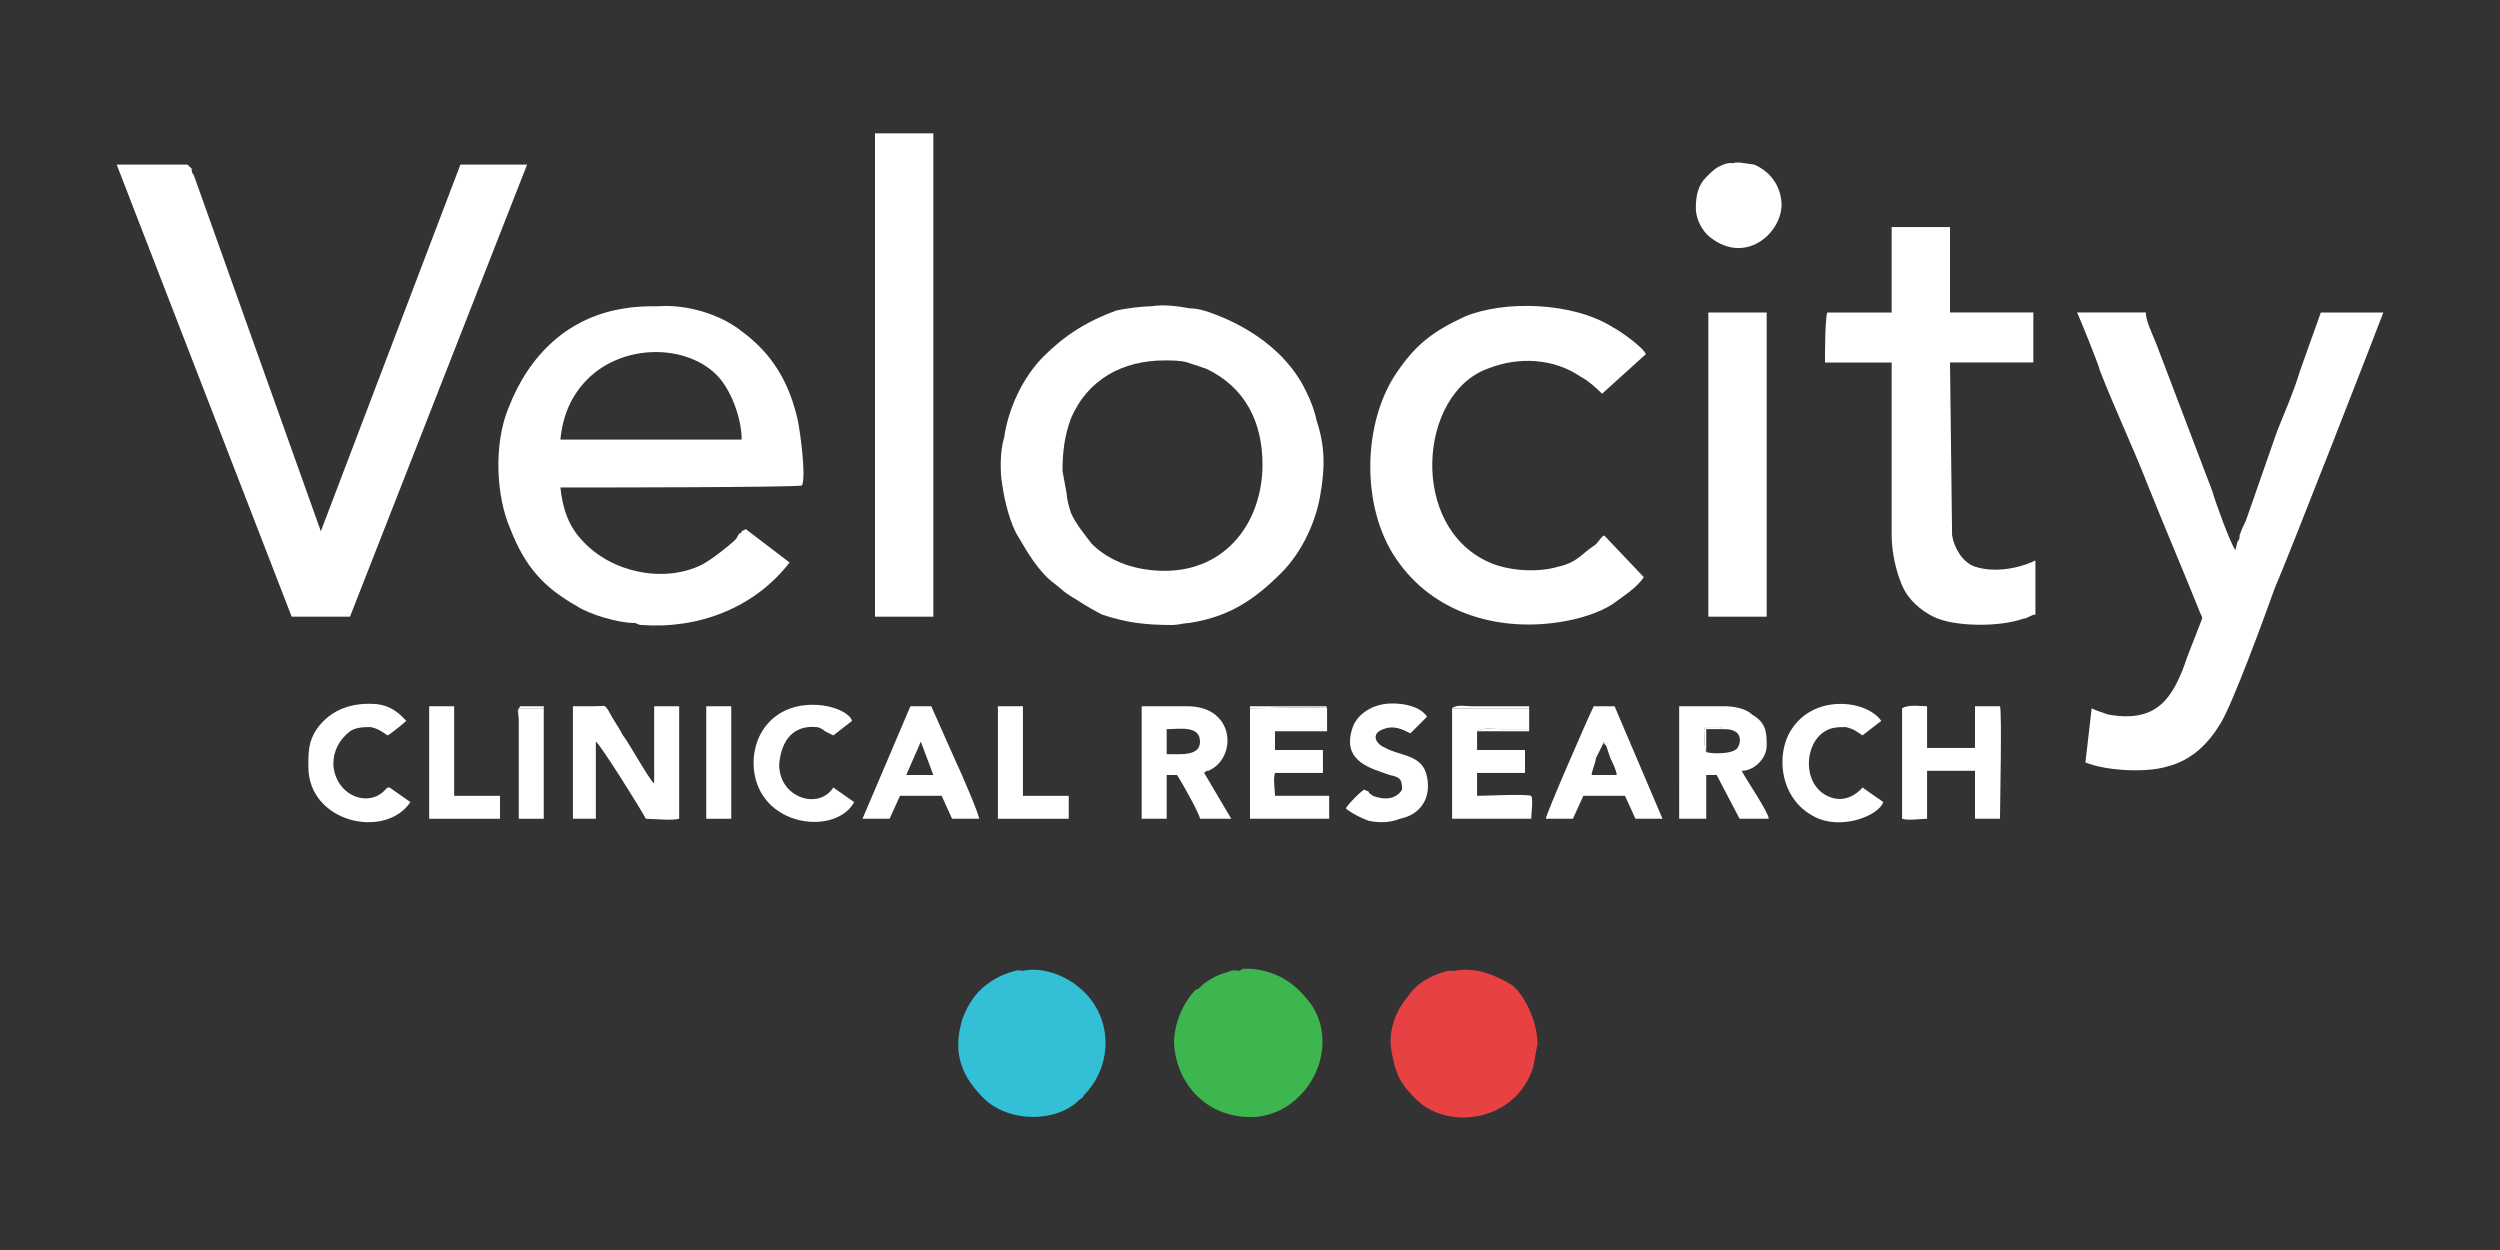 <?xml version="1.0" encoding="utf-8"?>
<!-- Generator: Adobe Illustrator 16.0.0, SVG Export Plug-In . SVG Version: 6.00 Build 0)  -->
<!DOCTYPE svg PUBLIC "-//W3C//DTD SVG 1.1//EN" "http://www.w3.org/Graphics/SVG/1.1/DTD/svg11.dtd">
<svg version="1.1" id="Layer_1" xmlns="http://www.w3.org/2000/svg" xmlns:xlink="http://www.w3.org/1999/xlink" x="0px" y="0px"
	 width="1200px" height="600px" viewBox="0 0 1200 600" enable-background="new 0 0 1200 600" xml:space="preserve">
<rect x="0" y="0" width="1200" height="600" fill="#333333" stroke="none"/>
<path fill="#FFFFFF" d="M140,296h28l85-217h-32l-67,176L93,84c-1-1-1-2-1-3l-2-2H56L140,296z"/>
<path fill="#FFFFFF" d="M356,211h-87c1-11,5-21,13-29c17-17,47-17,62-2C351,187,356,201,356,211z M379,270l-21-16l-2,1c0,0,0,1-1,1
	c-1,1-1,2-2,3c-3,3-12,10-16,12c-18,9-43,4-57-11c-7-7-10-16-11-26c12,0,114,0,116-1c2-5-1-26-2-31c-4-18-12-32-27-43
	c-10-8-26-13-40-12c-5,0-10,0-16,1c-27,4-46,22-56,48c-7,17-6,42,1,58c7,18,16,28,32,37c6,4,20,8,27,8c2,0,2,1,4,1
	C335,302,362,292,379,270z"/>
<path fill="#FFFFFF" d="M510,226c0-9,1-17,4-25c8-19,25-28,45-28c3,0,8,0,11,1s6,2,9,3c19,9,27,26,27,46c0,27-17,51-47,51
	c-13,0-26-4-35-13c-3-4-8-10-10-15c-1-3-2-7-2-9L510,226z M553,147c0,0-7,0-17,2c-14,5-25,12-35,22s-17,25-19,39c-2,6-2,17-1,22
	c1,8,4,20,8,26c4,7,10,17,17,22c4,3,4,4,11,8c3,2,8,5,12,7c12,4,21,5,34,5c2,0,6-1,8-1c19-3,31-11,44-24c10-10,17-25,19-39
	c2-12,2-22-2-34c-1-5-3-10-5-14c-8-17-24-29-41-36c-5-2-10-4-15-4C566,147,558,146,553,147z"/>
<path fill="#FFFFFF" d="M1004,340l-3,26c10,4,29,5,39,2c12-3,20-11,26-21s21-51,26-65c5-11,51-129,52-132h-30l-10,28
	c-3,10-7,19-11,29l-15,43c-1,2-2,4-3,7c0,1,0,2-1,3l-1,4c-2-2-10-24-11-28l-27-71c-2-5-5-11-5-15h-33c1,2,10,24,11,28
	c7,18,16,37,23,55c8,20,17,41,25,61c1,2,1,2,1,3l-7,18c-7,21-15,32-38,28C1009,342,1006,341,1004,340z"/>
<path fill="#FFFFFF" d="M789,277l-19-20c-2,1-3,4-5,5c-6,4-8,8-17,10c-10,3-24,2-33-2c-39-17-34-81-1-93c15-6,32-5,45,4
	c4,2,9,7,10,8l21-19c-1-3-12-11-16-13c-19-12-52-13-71-5c-15,7-23,13-32,26c-17,24-18,65-1,90c18,27,51,36,82,30c6-1,16-4,22-8
	C778,287,786,282,789,277z"/>
<path fill="#FFFFFF" d="M908,150c-6,0-26,0-31,0c-1,5-1,19-1,24h32v83c0,8,2,17,5,24s9,12,15,15c10,5,32,5,43,1c2,0,4-2,6-2v-26
	c-8,4-20,6-29,3c-6-2-10-9-11-15l-1-83h40v-24h-40v-41h-28V150z"/>
<polygon fill="#FFFFFF" points="420,296 448,296 448,64 420,64 "/>
<polygon fill="#FFFFFF" points="820,296 848,296 848,150 820,150 "/>
<path fill="#33BFD6" d="M491,466c-2,0-1-1-7,1s-12,6-16,11c-3,4-4,6-6,11c-1,3-2,8-2,11c0,2,0,2,0,4c1,10,6,17,12,23
	c12,12,35,12,46,1c1-1,2-1,2-2c15-15,14-39-2-52C511,468,500,464,491,466z"/>
<path fill="#3EB64F" d="M595,466c-2,0-2-1-7,1c-4,1-9,4-11,6c-1,1-2,2-3,2c-7,7-12,20-10,30c3,19,19,33,40,31c24-3,39-32,26-53
	c-5-7-11-13-20-16c-3-1-7-2-11-2S597,465,595,466z"/>
<path fill="#E74143" d="M698,466c0,0-2,0-3,0c-8,2-15,6-19,12c-6,7-10,17-8,27c2,11,4,15,12,23c16,15,48,10,56-16l2-11
	c0-9-5-22-12-28C718,468,708,464,698,466z"/>
<path fill="#FFFFFF" d="M275,393h11v-37c2,1,22,33,24,37c3,0,13,1,16,0c0-4,0-48,0-54c-4,0-8,0-12,0v37c-2-1-13-21-15-23
	c-2-4-5-8-7-12c-2-3-1-2-8-2c-3,0-6,0-9,0V393z"/>
<path fill="#FFFFFF" d="M819,361c-1-1-1-10-1-12h8l1,1c2,0,5,0,7,2c1,1,2,4,0,7S822,362,819,361z M806,393h13v-21h5l11,21h14
	c0-3-11-19-13-23c6,0,12-6,12-12s0-11-7-15c-3-3-9-4-13-4h-22V393z"/>
<path fill="#FFFFFF" d="M560,362v-12c6,0,16-2,16,6C576,363,567,362,560,362z M548,393h12v-21h5c2,3,11,19,11,21h15l-13-22
	c1-1,1-1,2-1c14-6,13-31-10-31h-22V393z"/>
<path fill="#FFFFFF" d="M913,340c0,1,0,50,0,53c3,1,9,0,12,0v-23h23v23h12c0-7,1-51,0-54c-3,0-9,0-12,0v20h-23v-20
	C922,339,916,338,913,340z"/>
<path fill="#FFFFFF" d="M709,351c2-2,9-1,12-1c4,0,8,0,13,0v-10h-37v53h38c0-3,1-9,0-11c-3-1-22,0-26,0v-11h23v-11h-23V351z"/>
<path fill="#FFFFFF" d="M638,393v-11h-26c0-3-1-8,0-11c3,0,19,0,23,0v-11h-23v-9h25v-11c-3-1-31,0-37,0v53C606,393,635,393,638,393z
	"/>
<path fill="#FFFFFF" d="M770,356c0,0,0,0,0,1c1,1,0,0,1,1l2,6c1,2,3,6,3,8h-12c0-2,2-6,2-8C767,362,769,358,770,356z M742,393h13
	l5-11h20l5,11h13l-23-54h-10C762,345,742,391,742,393z"/>
<path fill="#FFFFFF" d="M442,356l6,16h-13L442,356z M414,393h13l5-11h20l5,11h13c0-2-9-23-11-27c-4-9-8-18-12-27h-10L414,393z"/>
<path fill="#FFFFFF" d="M833,78c-2,1-2-1-8,2c-2,1-4,3-6,5c-4,4-5,9-5,15c0,5,3,11,7,14c18,14,36-4,34-18c-1-8-6-14-13-17l-7-1
	C833,78,833,78,833,78z"/>
<path fill="#FFFFFF" d="M673,379c-3,5-9,5-14,3c-1-1-2-1-2-2c-4-2,1,2-2-1c-1,0-8,7-9,9c2,2,8,5,11,6c5,1,10,1,15-1
	c10-2,15-10,13-20c-2-11-13-10-20-14c-5-2-7-7-1-9c5-2,9,0,13,2l8-8c-4-6-15-7-21-6s-13,5-15,12c-5,16,10,19,18,22
	C672,373,673,374,673,379z"/>
<path fill="#FFFFFF" d="M197,385l-10-7h-1l-1,1c-8,9-24,3-25-12c0-7,3-12,8-16c3-2,7-2,10-2c4,1,5,2,8,4c2-1,8-6,9-7c-2-2-6-7-14-8
	c-11-1-22,2-29,12c-4,6-4,11-4,18C148,395,185,403,197,385z"/>
<path fill="#FFFFFF" d="M410,385l-10-7c-7,11-26,5-26-11c1-12,7-19,18-18c1,0,3,1,4,2l4,2l9-7c-2-6-19-11-32-5c-17,8-19,30-10,42
	C378,398,403,398,410,385z"/>
<path fill="#FFFFFF" d="M904,385l-10-7c0,0-7,9-17,4c-12-6-11-25-1-31c3-2,7-2,10-2c4,1,5,2,8,4l9-7c-7-10-32-13-43,4
	c-8,12-6,35,13,43C886,398,902,391,904,385z"/>
<polygon fill="#FFFFFF" points="206,393 240,393 240,384 240,382 238,382 218,382 218,339 206,339 "/>
<polygon fill="#FFFFFF" points="479,393 513,393 513,382 491,382 491,339 479,339 "/>
<polygon fill="#FFFFFF" points="339,393 351,393 351,339 339,339 "/>
<polygon fill="#FFFFFF" points="249,340 249,393 261,393 261,340 "/>
<path fill="#FFFFFF" d="M249,340h12v53h-12V340z M249,340c-1,1,0,3,0,6v47h12v-54h-10C249,339,250,339,249,340z"/>
<path fill="#FFFFFF" d="M638,393c-3,0-32,0-38,0v-53c6,0,34-1,37,0c-1-1,1-1-2-1h-35v54h36C638,393,637,393,638,393z"/>
<path fill="#FFFFFF" d="M709,351h25v-12h-28c-2,0-7-1-9,1h37v10c-5,0-9,0-13,0C718,350,711,349,709,351z"/>
<path fill="#FFFFFF" d="M819,361v-11h8l-1-1h-8C818,351,818,360,819,361z"/>
</svg>
